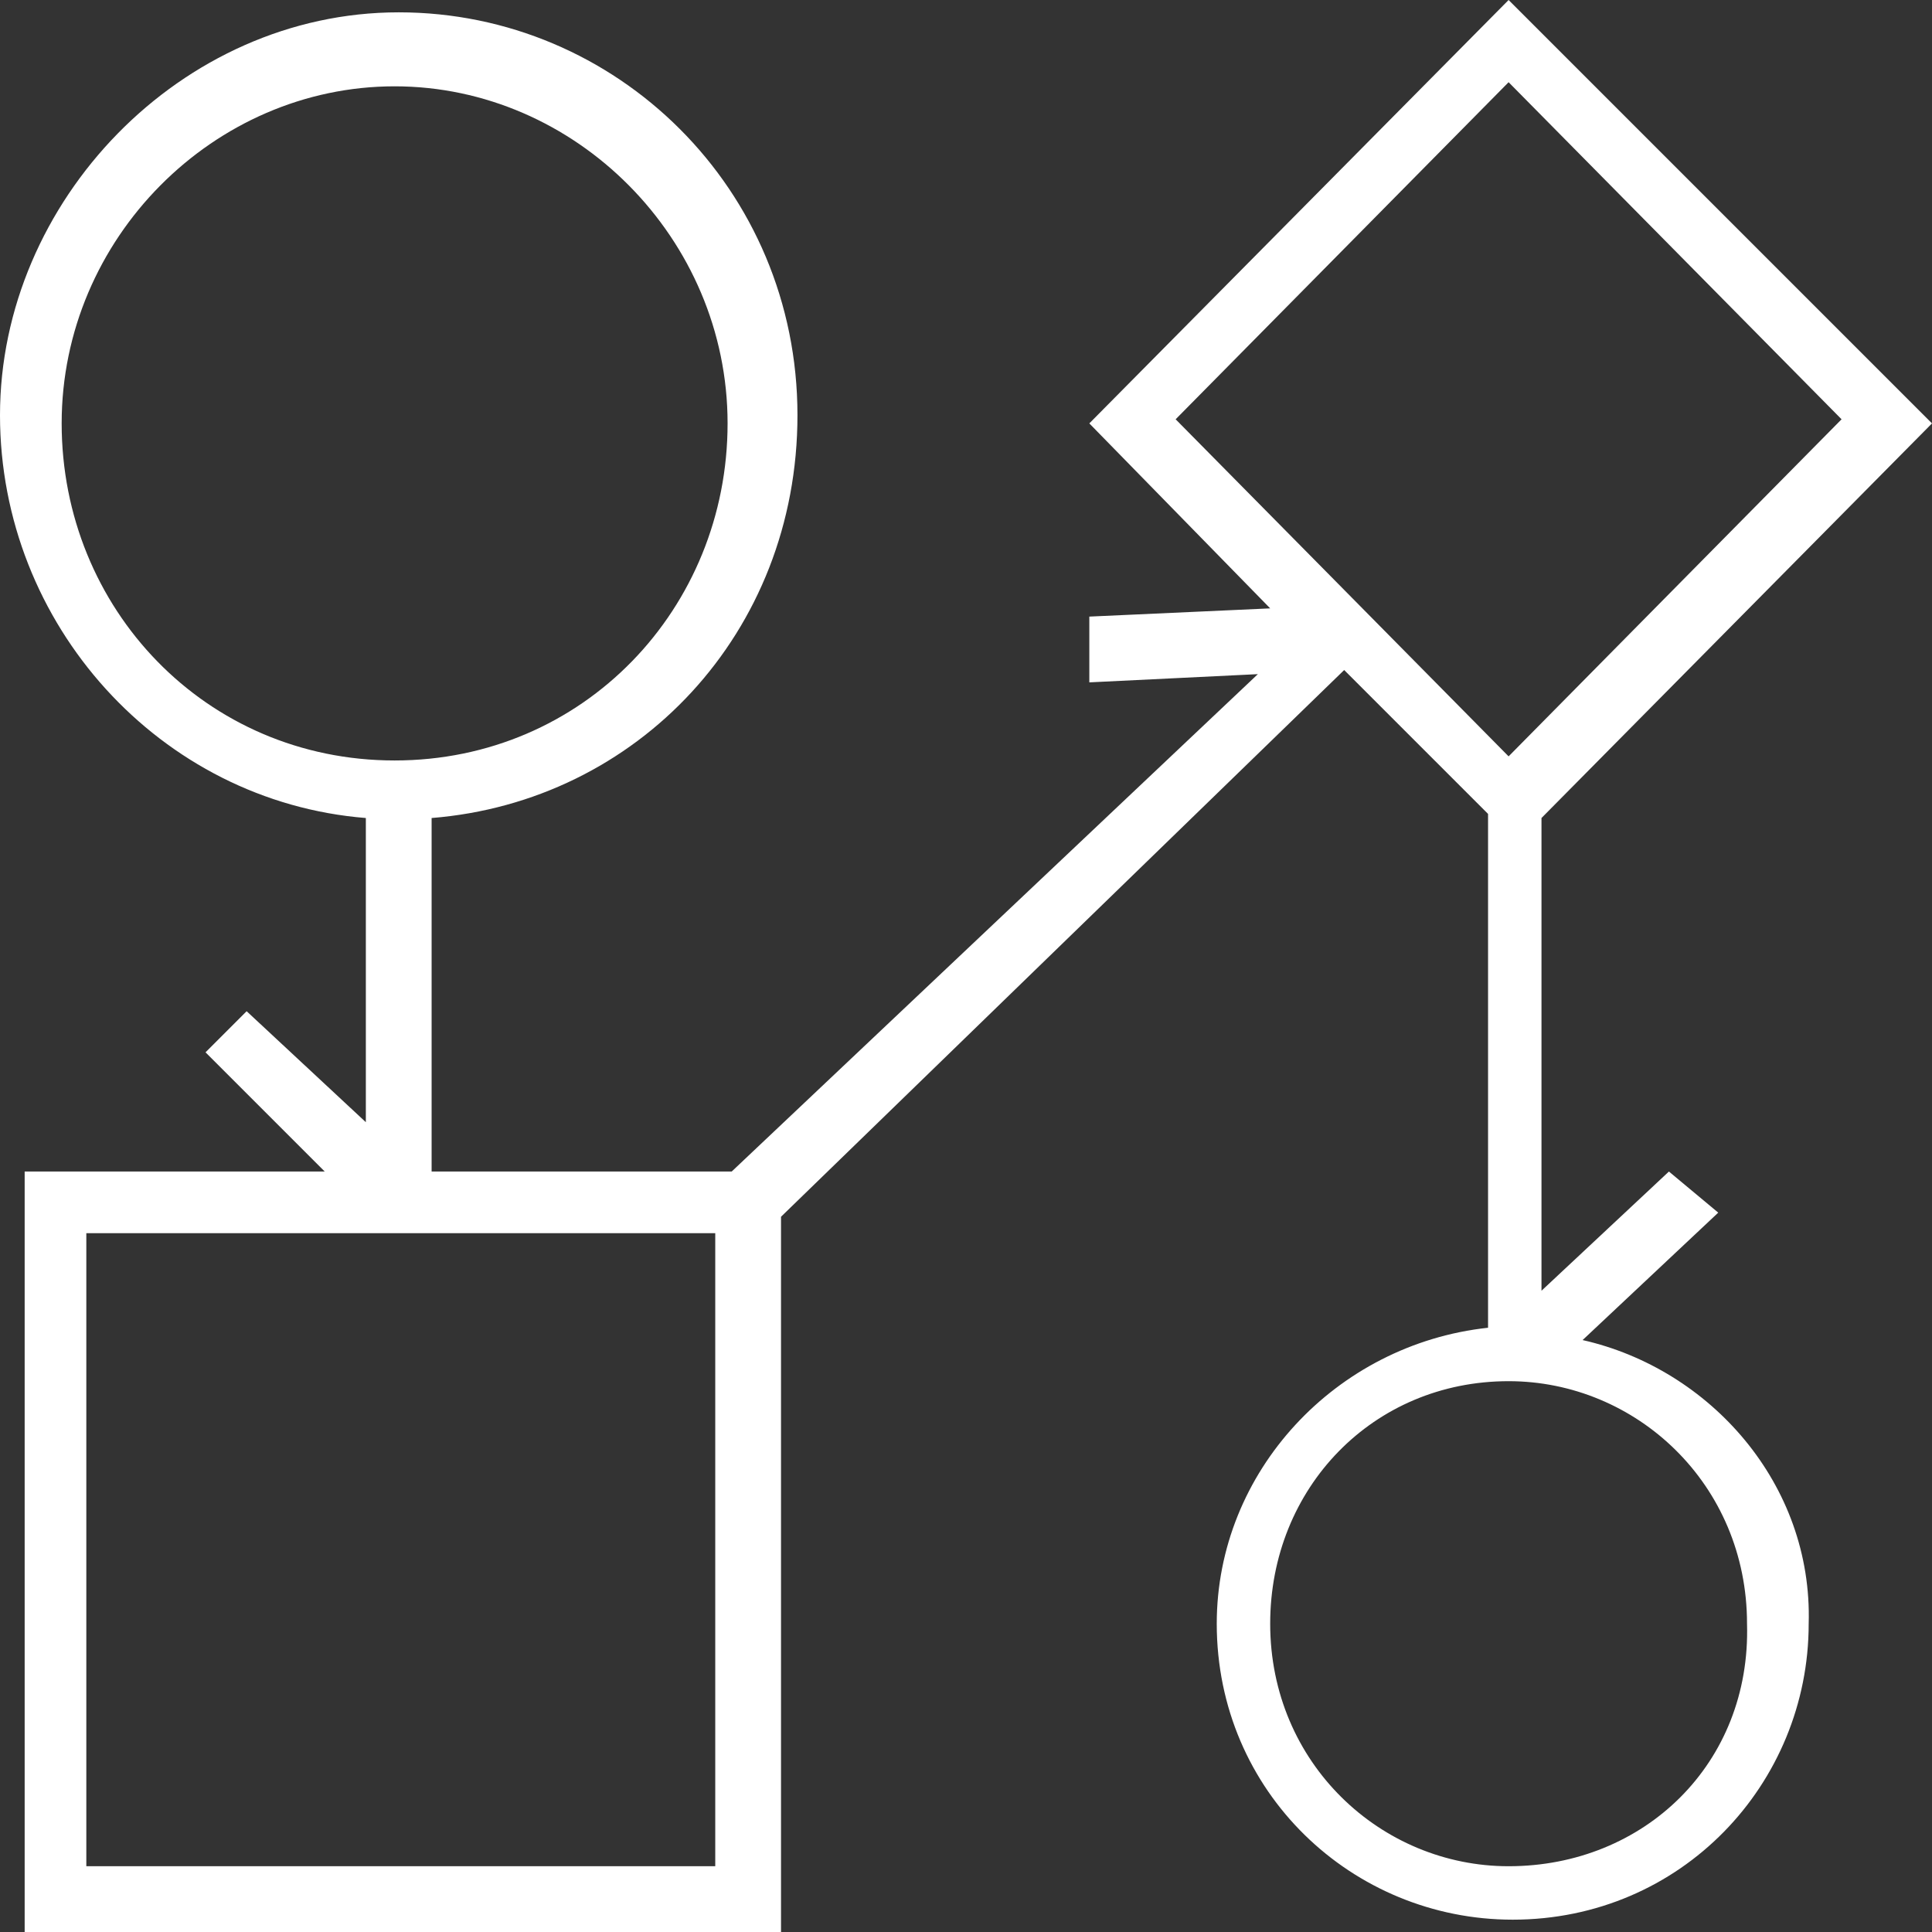 <?xml version="1.0" encoding="utf-8"?>
<!-- Generator: Adobe Illustrator 22.1.0, SVG Export Plug-In . SVG Version: 6.00 Build 0)  -->
<svg version="1.1" id="Layer_1" xmlns="http://www.w3.org/2000/svg" xmlns:xlink="http://www.w3.org/1999/xlink" x="0px" y="0px"
	 viewBox="0 0 47 47" style="enable-background:new 0 0 47 47;" xml:space="preserve">
<rect x="0" y="0" width="47" height="47" fill="#333333" stroke="none"/>
<style type="text/css">
	.st0{fill:#FFFFFF;}
</style>
<g id="Layer_1_1_">
</g>
<g id="Circled_Ics">
	<path class="st0" d="M38.5,32.6l3.3-3.1l-1.2-1l-3.1,2.9V19.9l9.5-9.6L36.7,0L26.5,10.3l4.4,4.5L26.5,15v1.6l4.1-0.2L17.8,28.5
		h-7.3v-8.6c5-0.4,8.9-4.5,8.9-9.8c0-5.5-4.4-9.8-9.7-9.8S0,4.9,0,10.1c0,5.1,3.9,9.4,8.9,9.8v7.4L6,24.6l-1,1l2.9,2.9H0.6V47H19
		V29.6l13.7-13.3l3.5,3.5v12.5c-3.7,0.4-6.6,3.5-6.6,7.2c0,4.1,3.3,7.2,7.2,7.2c4.1,0,7.2-3.3,7.2-7.2
		C44.1,36.1,41.6,33.3,38.5,32.6z M36.7,2l8.1,8.2l-8.1,8.2l-8.1-8.2L36.7,2z M1.5,10.3c0-4.5,3.7-8.2,8.1-8.2s8.1,3.7,8.1,8.2
		s-3.5,8.2-8.1,8.2S1.5,14.8,1.5,10.3z M17.4,45.4H2.1V30h15.3V45.4z M36.7,45.4c-3.1,0-5.8-2.5-5.8-5.9c0-3.3,2.5-5.9,5.8-5.9
		c3.1,0,5.8,2.5,5.8,5.9C42.6,42.9,40,45.4,36.7,45.4z"/>
</g>
</svg>
